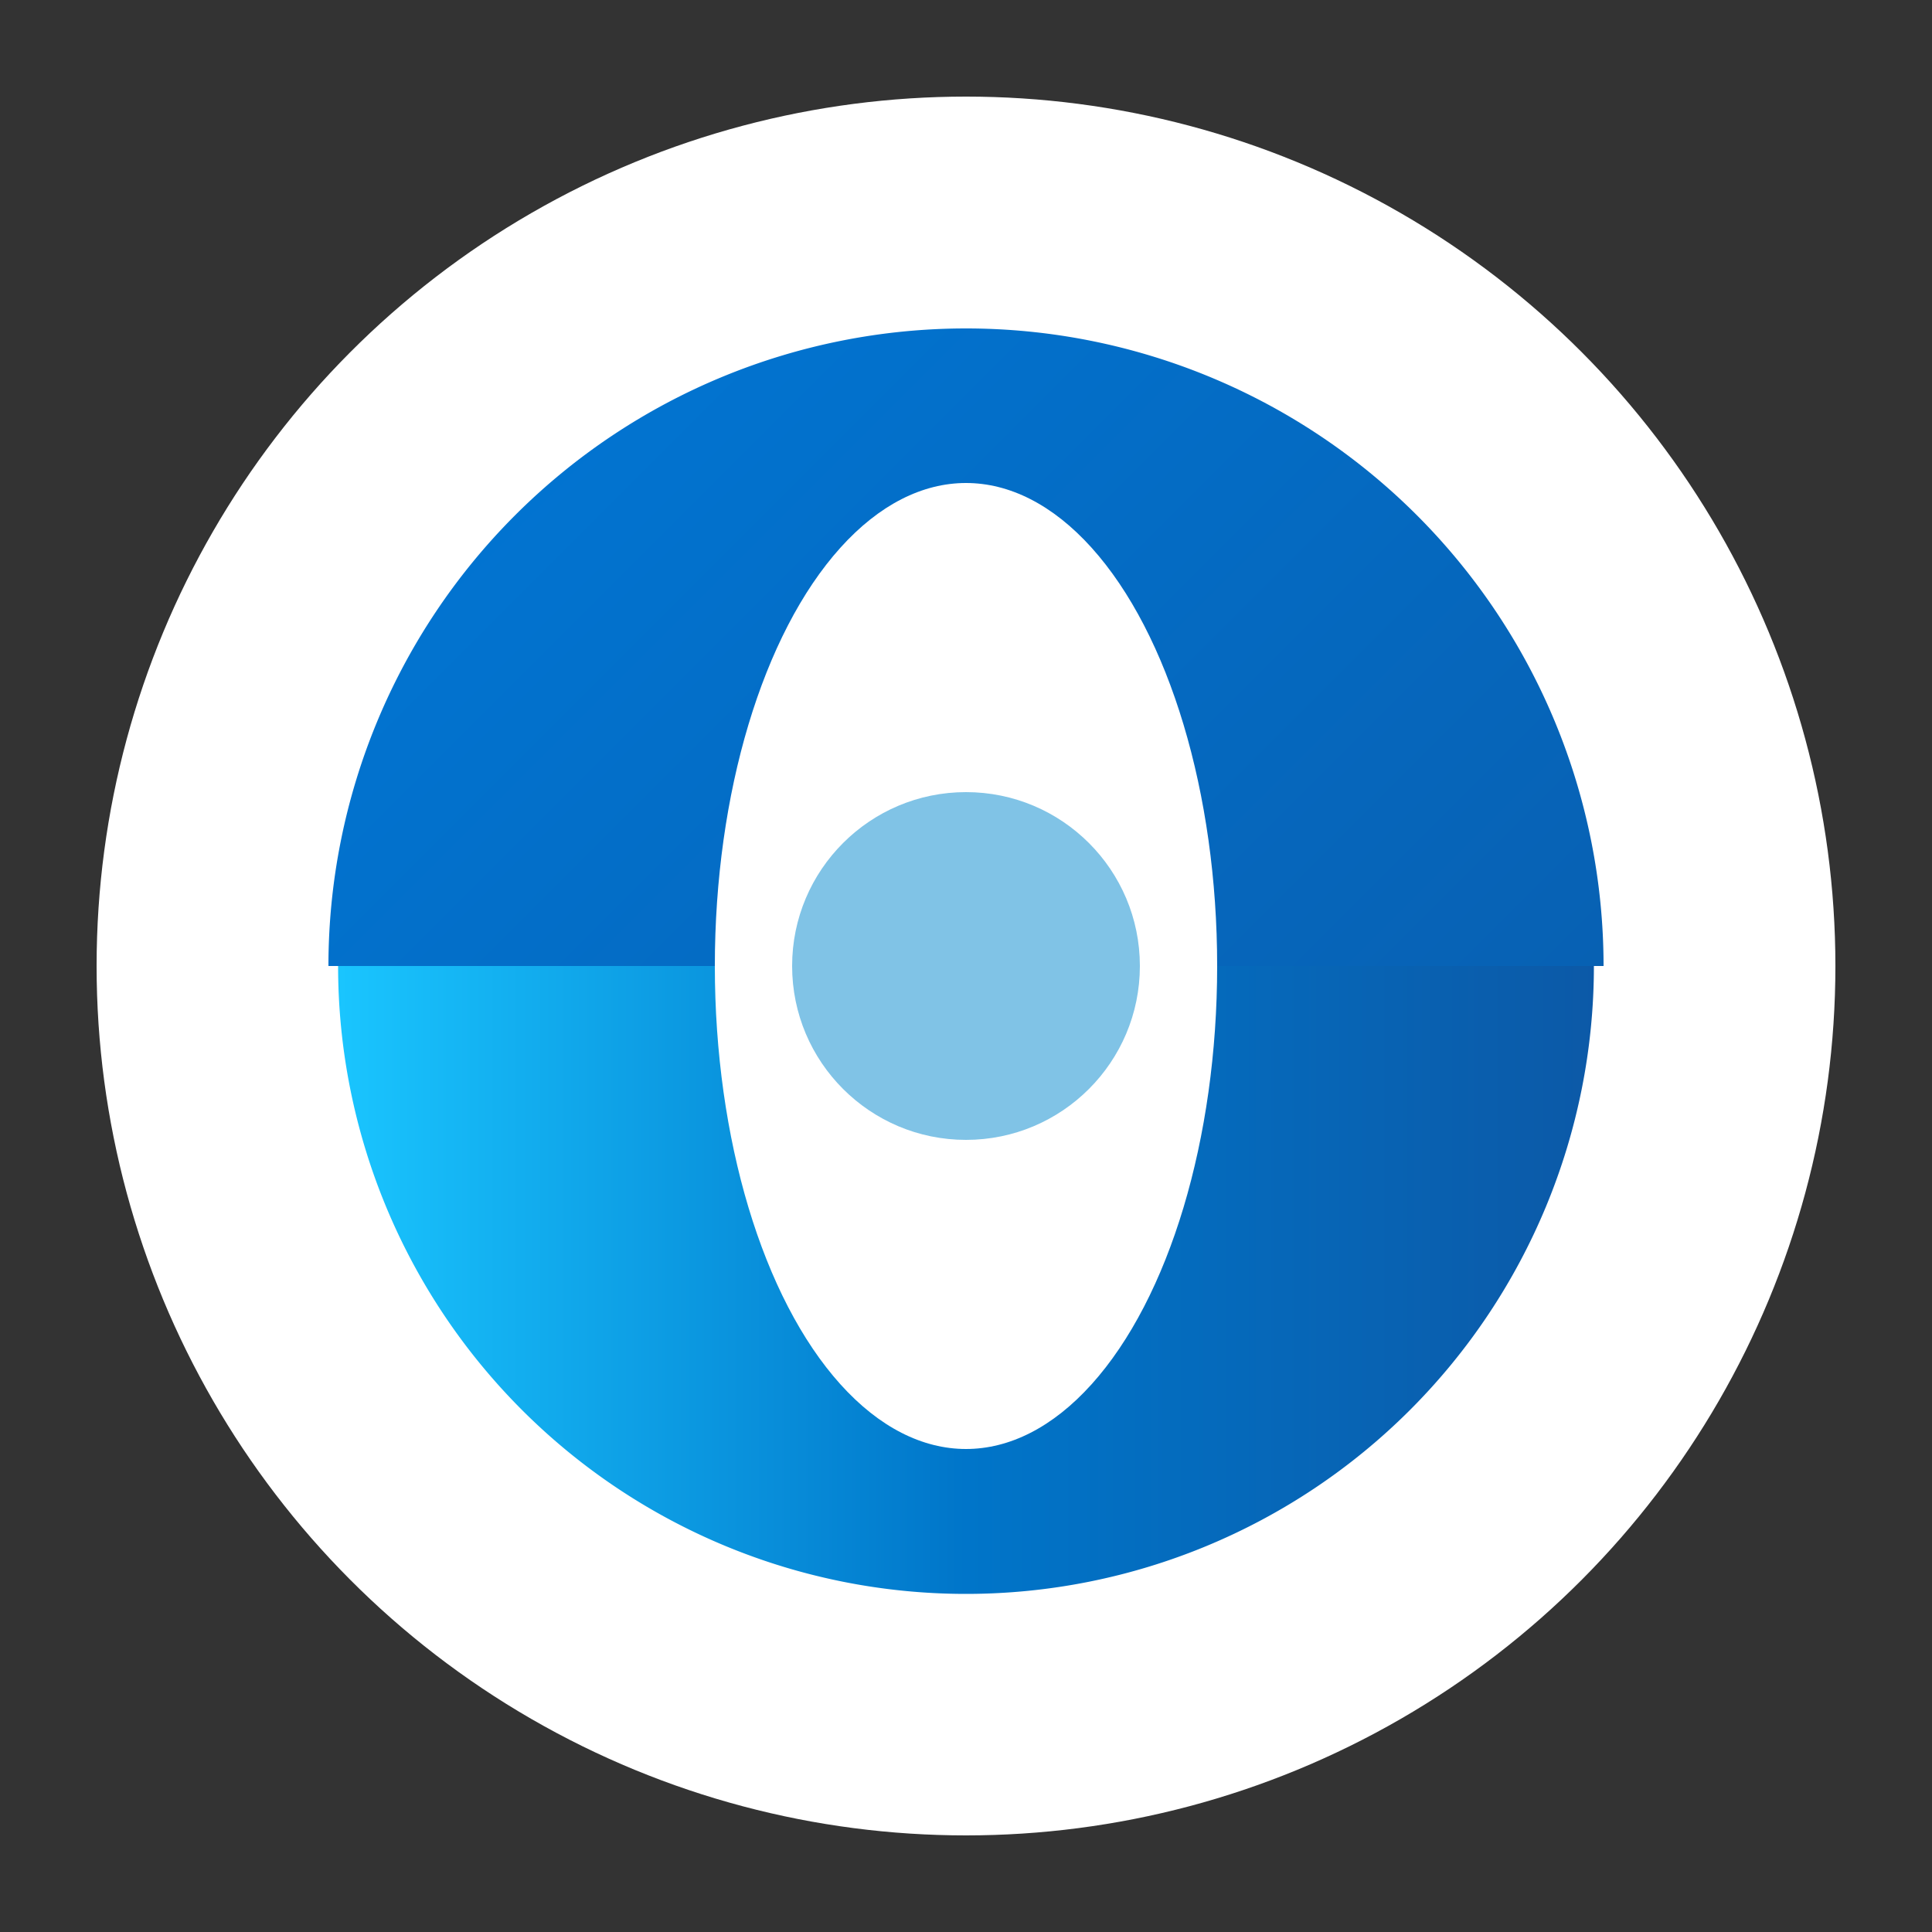 <svg xmlns="http://www.w3.org/2000/svg" viewBox="0 0 100 100">
  <rect x="0" y="0" width="100" height="100" fill="#333333" stroke="none"/>
  <defs>
    <linearGradient id="edge-gradient" x1="0%" y1="0%" x2="100%" y2="100%">
      <stop offset="0%" stop-color="#0078d7"/>
      <stop offset="100%" stop-color="#0a59a7"/>
    </linearGradient>
    <linearGradient id="edge-wave" x1="0%" y1="0%" x2="100%" y2="0%">
      <stop offset="0%" stop-color="#1ac6ff"/>
      <stop offset="50%" stop-color="#0075c9"/>
      <stop offset="100%" stop-color="#0c59a7"/>
    </linearGradient>
  </defs>
  <circle cx="50" cy="50" r="45" fill="#fff"/>
  <path d="M17,50 a1,1 0 0,0 66,0 a1,1 0 0,0 -66,0" fill="url(#edge-gradient)"/>
  <path d="M83,50 a1,1 0 0,1 -66,0" fill="url(#edge-wave)" stroke="#fff" stroke-width="1"/>
  <ellipse cx="50" cy="50" rx="13" ry="25" fill="#fff"/>
  <circle cx="50" cy="50" r="9" fill="#80c3e6"/>
</svg> 